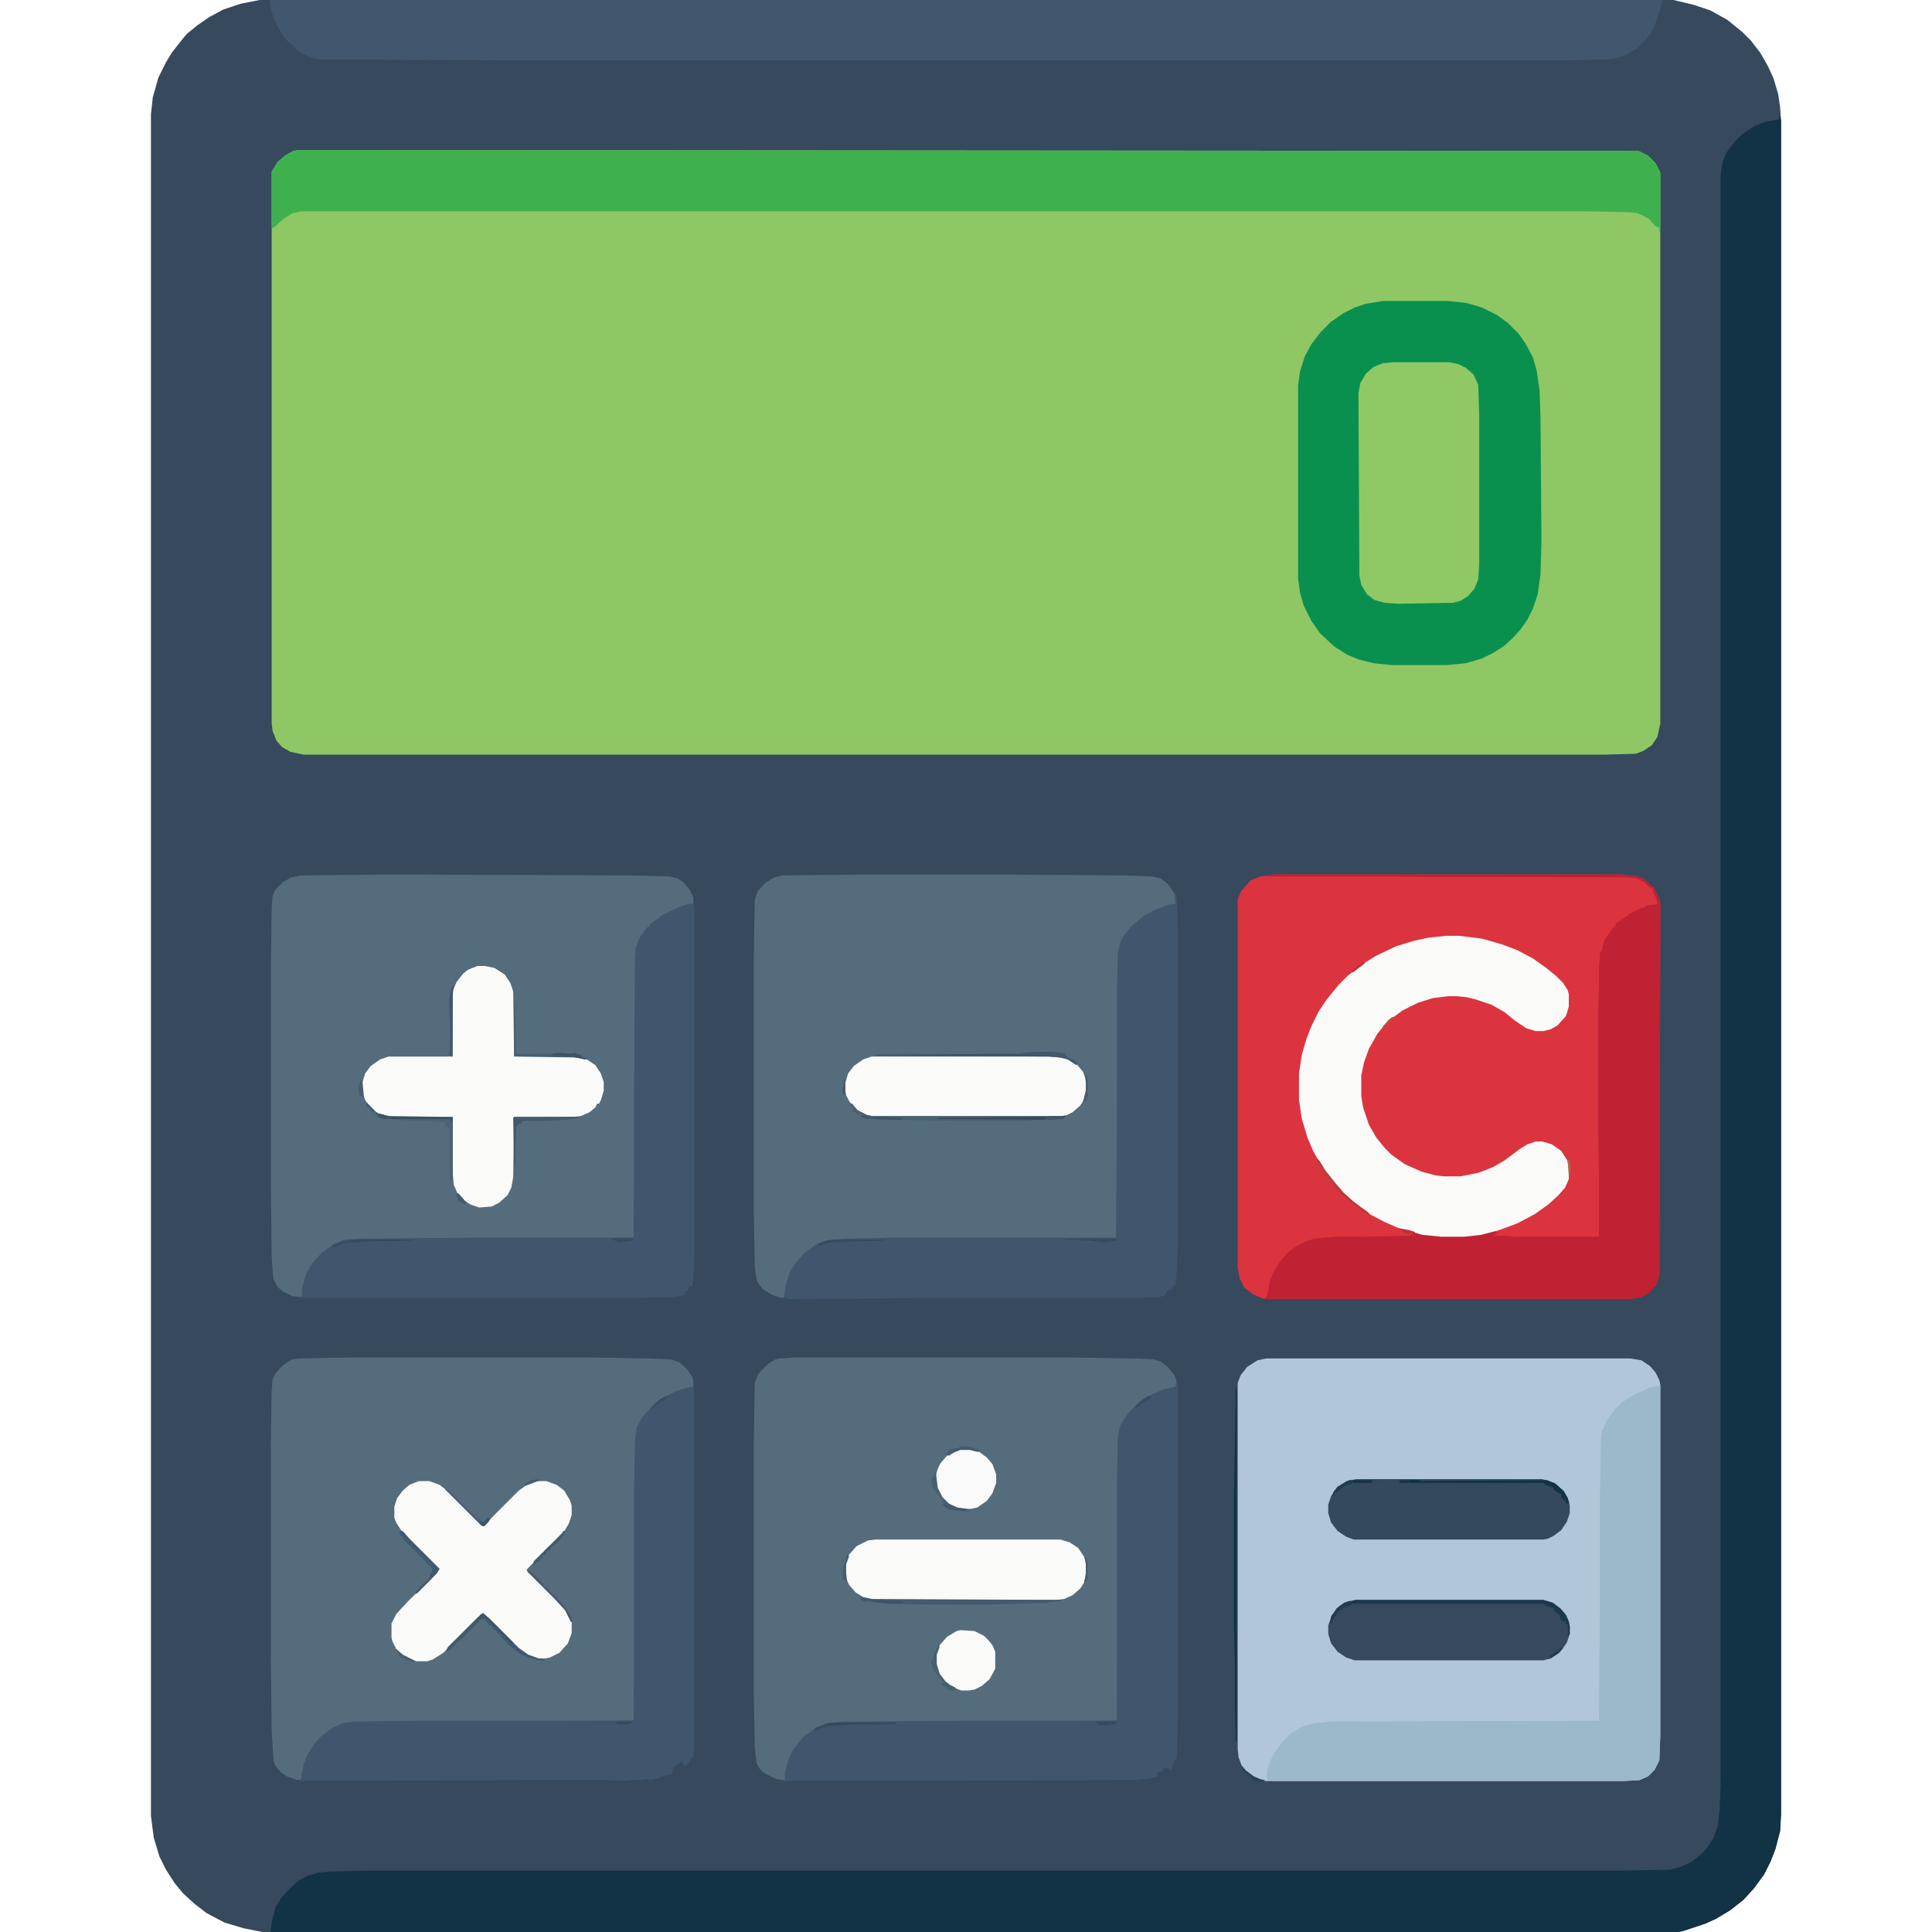 <?xml version="1.0" encoding="UTF-8"?>
<svg version="1.1" viewBox="0 0 2048 2048" width="512" height="512" xmlns="http://www.w3.org/2000/svg">
<path transform="translate(275)" d="m0 0h1499l21 5 18 6 18 10 16 13 9 9 10 13 8 14 6 13 5 17 2 14 1 14v1795l-1 18-5 19-5 13-7 14-11 15-11 12-14 11-15 9-11 5-24 8-5 1h-1501l-20-4-20-6-19-10-13-10-12-11-9-11-9-14-7-14-6-20-3-23v-1804l2-18 6-21 8-16 6-10 11-14 5-6 11-9 13-9 15-8 18-6z" fill="#36495D"/>
<path transform="translate(316,159)" d="m0 0 1421 1 10 5 8 8 5 10v584l-3 14-6 9-9 6-8 3-34 1h-1378l-14-3-9-5-6-7-4-10-1-8v-585l6-10 8-7 9-5z" fill="#8FC765"/>
<path transform="translate(1886,123)" d="m0 0h1l1 5v1795l-1 18-5 19-5 13-7 14-11 15-11 12-14 11-15 9-11 5-24 8-5 1h-1492l1-10 4-16 6-10 9-10 9-8 11-6 11-3 11-1 38-1h1327l56-1 12-3 12-6 11-9 6-7 6-10 4-12 2-18 1-29v-1703l2-13 4-10 8-11 9-9 14-9 11-4 11-2h3z" fill="#123246"/>
<path transform="translate(1350,927)" d="m0 0h369l16 2 8 3 10 9 6 12 1 5-1 394-4 11-8 8-7 4-13 2h-387l-12-5-9-7-5-10-2-11v-391l4-9 10-11 10-4z" fill="#DB343E"/>
<path transform="translate(1342,1440)" d="m0 0h386l12 2 9 6 6 7 4 8 1 5v371l-1 27-5 10-7 7-9 4-18 1h-379l-10-3-9-6-6-8-3-8-1-9v-388l3-8 7-9 11-7z" fill="#B1C6D8"/>
<path transform="translate(843,1439)" d="m0 0h285l74 1 21 1 7 2 8 6 7 9 2 5v7l-6 2-13 4-16 8-13 12-7 9-4 8-2 9-1 54v121l-1 127-126 1h-53l-113 1-16 2-12 5-13 10-9 11-5 10-4 15-1 8-9-1-12-6-5-4-4-7-2-18-1-57v-263l1-65 4-10 11-11 7-4 5-1z" fill="#556C7D"/>
<path transform="translate(378,1439)" d="m0 0h244l66 1 23 1 9 3 8 7 6 9 1 3v7l-16 5-12 5-11 7-12 12-8 14-2 15-1 64v118l-1 114-235 1-61 1-13 2-10 4-9 7-7 6-8 11-4 8-4 15-1 7-5 1-11-4-6-4-6-7-2-5-2-31-1-88v-210l1-64 1-12 3-6 7-8 7-5 4-2 6-1z" fill="#556C7D"/>
<path transform="translate(911,927)" d="m0 0h157l125 1 28 1 9 2 8 6 7 10 2 8-1 3-18 6-14 7-10 8-6 5-9 13-2 6-1 7-1 42v110l-1 151h-243l-45 1-20 2-12 5-13 10-9 11-6 12-3 12-1 9-3 1-10-3-10-6-4-5-3-5-2-16-1-58v-266l1-63 3-9 8-9 10-6 8-2z" fill="#556C7D"/>
<path transform="translate(403,927)" d="m0 0h41l224 1 41 1 9 2 6 4 7 8 4 8v7l-19 6-17 9-10 8-1 2h-2l-2 4-7 11-2 6-1 12-1 172-1 124-145 1h-36l-111 1-16 2-12 5-13 10-9 11-5 10-4 14-1 9-10-1-10-5-6-5-4-8-1-7-1-17-1-88v-209l1-73 1-13 3-6 8-8 9-5 10-2z" fill="#556C7D"/>
<path transform="translate(316,159)" d="m0 0 1421 1 10 5 8 8 5 10v63h-1v-5l-4-1-7-8-12-6-9-1-44-1h-1363l-10 2-8 5-5 4-5 5-4 2v-60l6-10 8-7 9-5z" fill="#3EB14E"/>
<path transform="translate(286)" d="m0 0h1476l-1 7-3 9-6 16-8 11-8 8-10 6-9 4-14 2-43 1h-1131l-189-1-11-2-12-6-4-3v-2h-2v-2l-4-2-6-7-7-11-5-12-3-11z" fill="#41576D"/>
<path transform="translate(1466,319)" d="m0 0h68l20 2 17 5 16 8 11 8 12 12 7 10 8 15 4 14 3 21 1 28 1 131-1 36-3 21-5 15-6 12-7 10-9 10-9 8-11 7-12 6-17 5-20 2h-59l-19-2-16-4-12-5-14-9-15-14-9-13-8-16-4-14-2-15v-204l2-15 5-16 7-13 10-13 11-11 13-9 12-6 12-4z" fill="#0A904E"/>
<path transform="translate(1350,927)" d="m0 0h369l16 2 8 3 10 9 6 12 1 5-1 394-4 11-8 8-7 4-13 2h-387l3-3 3-15 4-11 7-11 9-10 8-6 10-5 9-3 22-2h24l55-1 4-2-9-1-2-1v-2l-4-1 3-1 22 6 20 2h24l23-3 10-2 2 2-4 3h12l11 1h89v-61l-1-59v-118l1-31v-21l1-5v-7l2-1 2-10 10-15h2l1-4 11-8h2v-2l13-6 4-1 2-2 9-1 3-1-1-5-4-8v-3l-3-1-5-5-5-3-5-2-9-1-384-1v-1z" fill="#C02133"/>
<path transform="translate(1245,947)" d="m0 0 2 2 1 9 1 50v308l-2 38-1 8-3 2-1 3-5 1-2 5-6 2-24 1h-227l-143 1-4-2 2-13 4-13 7-11 9-10 12-9 11-4 20-2 45-1h242l1-171v-91l1-40 2-10 3-6 8-11 13-11 12-7 16-6 7-1z" fill="#40566C"/>
<path transform="translate(1759,1468)" d="m0 0h1v371l-1 27-5 10-7 7-9 4-18 1h-370l-7-2v-8l3-10 5-10 8-11 10-10 10-6 12-4 19-2 285-1 1-112v-127l1-57 1-11 7-14 7-9 7-7 12-8 18-8 9-2z" fill="#9CB8CB"/>
<path transform="translate(1247,1464)" d="m0 0h1l1 14v312l-1 64-1 11h-2l-1 5-2 6h-3v-2h-5l-2 4-5 1v4l-10 3h-8l-4 1-288 1h-88l3-1v-8l4-15 5-10 11-13 12-9 12-5 16-2 125-1h167v-248l1-54 3-12 8-12 11-11 10-7 16-7 13-3z" fill="#40566C"/>
<path transform="translate(731,958)" d="m0 0h4l1 5v369l-1 22-1 9-3 1-2 4-2 1-2 4-12 2-42 1h-355l4-1v-9l5-17 7-11 9-10 13-9 10-4 16-2 132-1h160v-124l1-172 1-12 4-10 8-11h2l1-3 13-10 19-9z" fill="#40566C"/>
<path transform="translate(733,1470)" d="m0 0h2l1 5v369l-1 19h-2l-2 4-4 5h-2l-2-4-2-1v2l-7 4-2 8-9 2-4 2-6 1-3 1-5-1-5 1h-11l-9 1-16-1h-71l-257 1 3-2 3-16 4-10 6-10 8-9 10-8 10-5 6-2 10-1 61-1h235v-235l1-61 2-15 6-11 9-10 10-9 16-8 12-4z" fill="#40566C"/>
<path transform="translate(1533,992)" d="m0 0h14l24 3 21 6 16 6 17 9 14 10 11 9 7 7 5 8 1 4v13l-3 10-9 10-7 4-8 2h-8l-10-3-12-8-11-9-14-8-18-6-9-2-10-1h-9l-16 2-16 5-16 8-11 8-8 7-8 10-9 16-5 14-3 14v22l2 12 6 18 8 14 9 11 7 7 14 10 18 8 15 4 9 1h17l20-4 15-6 12-7 16-12 8-5 9-3h7l10 3 10 7 7 11 1 3v16l-4 9-7 8-11 10-14 10-19 10-19 7-19 5-18 2h-24l-20-2-25-7-16-7-17-9-12-9-14-12-10-11-12-16-10-18-6-14-6-20-3-20v-28l3-20 5-17 5-13 8-16 8-12 13-16 10-10 17-13 13-8 21-10 20-6 14-3z" fill="#FAFAF9"/>
<path transform="translate(1477,384)" d="m0 0h59l10 2 8 4 8 7 5 11 1 32v159l-1 15-4 10-7 8-8 5-8 2-58 1-14-1-11-3-8-6-6-10-2-10-1-193 2-11 6-10 8-7 10-4z" fill="#90C866"/>
<path transform="translate(506,1024)" d="m0 0h8l10 2 11 7 6 9 3 9 1 68 67 1 10 3 9 6 6 9 3 9v9l-3 10-2 4h-2l-2 4-6 5-9 4-8 1-63 1-1 63-2 11-4 8-9 8-8 4-13 1-9-3-8-5-6-7-4-9-1-11v-61h-69l-9-3-8-6-6-7-3-7-1-5v-8l3-10 6-8 10-7 9-3h68v-70l4-9 7-9 5-4z" fill="#FAFAF9"/>
<path transform="translate(444,1570)" d="m0 0h11l11 4 9 7 36 36 4-2 35-35 10-7 8-3h11l11 4 8 6 6 10 2 6v10l-3 9-6 10-39 39 39 39 7 11 2 5v12l-4 11-9 10-10 5-5 1h-9l-11-4-11-9-34-34-5 3-38 38-11 7-6 2h-14l-12-6-7-7-4-8-1-4v-15l5-10 12-13 32-32 1-3-38-38-7-11-2-5v-12l3-9 6-8 7-6z" fill="#FAFAF9"/>
<path transform="translate(1437,1696)" d="m0 0h199l10 3 8 6 6 7 3 7 1 5v8l-3 9-4 6-4 5-9 6-8 2h-200l-9-3-9-6-7-9-3-10v-9l4-11 7-9 9-5z" fill="#36495D"/>
<path transform="translate(1439,1568)" d="m0 0h196l13 4 10 9 5 10 1 5v8l-3 9-6 9-8 6-6 3-5 1h-201l-8-3-9-6-7-9-3-10v-9l3-9 6-9 9-6 5-2z" fill="#35495D"/>
<path transform="translate(928,1632)" d="m0 0h196l10 3 9 6 6 9 3 9v9l-3 10-4 6-8 7-9 4-8 1h-196l-9-3-8-5-7-8-3-7-1-5v-10l4-10 8-9 12-6z" fill="#FAFAF9"/>
<path transform="translate(924,1120)" d="m0 0h200l10 3 8 6 6 7 4 11v9l-3 10-4 6-8 7-6 3-11 2h-196l-10-3-8-6-6-8-3-6-1-5v-8l3-10 6-8 10-7z" fill="#FAFAF9"/>
<path transform="translate(1018,1536)" d="m0 0h10l10 3 8 6 6 7 4 11v9l-4 11-6 8-10 7-10 2h-7l-11-4-8-7-5-7-2-5-1-13 2-7 3-6 7-8 10-6z" fill="#F9FAF9"/>
<path transform="translate(1018,1728)" d="m0 0 15 1 10 5 5 5 4 5 3 7v18l-6 11-8 7-8 4-6 1h-8l-10-4-6-4-7-8-3-7-1-5v-10l4-10 8-9 10-6z" fill="#FAFAF9"/>
<path transform="translate(1437,1696)" d="m0 0h199l10 3 8 6 6 7 3 7 1 5v8l-2 2v-12h-2v-3l-5-1-2-6-6-5v-2l-9-3-2-2h-201l-2-1v2l-9 3-1 2-3 1-1 2h-2l-1 4-2 1-3 7h-1l1-7 6-9 8-6z" fill="#1B384D"/>
<path transform="translate(912,1693)" d="m0 0 7 1 5 1 201 1v1l-16 2-21 1-46 1h-62l-29-1h-8l-20-2-4-1-2 1-4-2z" fill="#445A6F"/>
<path transform="translate(901,1170)" d="m0 0h2l6 7 10 5 5 1h206l-3 3-25 1-13 1h-77l-71-1-24-1-4-2v-2l-3-1-5-3-2-4z" fill="#4A6074"/>
<path transform="translate(1310,1472)" d="m0 0h1v374h-1l-1-46v-37l-1-44v-127l1-57z" fill="#113145"/>
<path transform="translate(1506,1569)" d="m0 0h134l9 4 8 7 5 8 1 6h-3v-3l-3-1v-2h-2v-4l-4-2-4-3v-2l-9-3-2-2h-131l-1-2z" fill="#133246"/>
<path transform="translate(399,1180)" d="m0 0 5 1 7 2 69 1v69l-3-3-1-19v-33l-1-3-3-1v-4l-11-1-5-1h-23l-26-2-6-2v-2l-3-1z" fill="#4C6376"/>
<path transform="translate(1439,1568)" d="m0 0h196v1l-129 1-1 2h-28v-2l-4 2h-7l-3-2v2h-28l-2-1v2l-6 1-10 8h-2l-1 4h-2l2-5 4-5 10-6z" fill="#32495E"/>
<path transform="translate(512,1710)" d="m0 0 7 6 31 31 10 7 11 4 6 1v1h-7l-12-4-7-3-11-9-9-9v-2l-4-2v-2l-4-2-2-4h-2l-6-7-4 1-5 6-7 6-5 6-7 5-6 7-4 3h-2l2-4 35-35z" fill="#41576D"/>
<path transform="translate(1097,1115)" d="m0 0h19l13 2v2h2v2l6 2 5 4-1 2-9-6-8-2-11-1-185-1v-1l149-1z" fill="#3E5369"/>
<path transform="translate(425,1623)" d="m0 0h2l7 8 32 32-3 5-21 21h-2l1-3h2l2-4h2l2-4h2v-2h2v-2h2l1-6 2-1v-3l1-2h-2v-2h-2l-7-8-21-21v-2l-2-1-2-4z" fill="#41586D"/>
<path transform="translate(545,1184)" d="m0 0h68v1l-16 2-19 1h-19l-6 1v2h-4v2l-2 1-1 43h-1l-1-52z" fill="#41576D"/>
<path transform="translate(545,1061)" d="m0 0h1l1 54 1 2h38l8-1 13 1 2-1 5 2h2v2l7 2-3 1-8-2-67-1z" fill="#485F73"/>
<path transform="translate(1120,1183)" d="m0 0h10l-3 3-25 1-107-1v-1l112-1z" fill="#36495D"/>
<path transform="translate(991,1560)" d="m0 0h1l2 17 5 10 7 7 9 4 15 2-3 2-11-1-7-1v-2l-3 1v-2l-5-2-2-5-4-5-7-9-1-9 3-3z" fill="#475F70"/>
<path transform="translate(1097,1115)" d="m0 0h19l13 2v2h2v2l6 2 5 4-1 2-9-6-8-2-11-1v-1l-36-1v-1z" fill="#42586C"/>
<path transform="translate(1396,1228)" d="m0 0 3 3 6 10 8 10 11 13 10 9 13 10 5 4-4-1-9-6-11-9-10-9-6-8v-2l-3-1-8-11-5-9z" fill="#BA3739"/>
<path transform="translate(995,1743)" d="m0 0 1 3-3 8v10l3 10 6 8 5 4 6 3v3h-4v-2l-3 1v-2l-6-3v-3l-5-6-6-7-2-8 4-10z" fill="#48606F"/>
<path transform="translate(882,1826)" d="m0 0h68v1l-15 1h-32l-26 2-9 3-5 2 1-3 12-5z" fill="#36495D"/>
<path transform="translate(545,1184)" d="m0 0h68v1l-16 2h-50-3z" fill="#455A6D"/>
<path transform="translate(507,1714)" d="m0 0 2 3-5 6-7 6-5 6-7 5-6 7-4 3h-2l2-4z" fill="#43596D"/>
<path transform="translate(480,1045)" d="m0 0h1l-1 9-1 65-3-1 1-6v-23l-1-30 2-10z" fill="#41576C"/>
<path transform="translate(370,1314)" d="m0 0h66v1l-47 1-24 2-10 4h-3v-2l12-5z" fill="#36495D"/>
<path transform="translate(559,1664)" d="m0 0 4 2 13 13v2l4 2 5 6 6 5 9 11 6 10 1 5-2-1-6-12-11-12-29-29z" fill="#455B6F"/>
<path transform="translate(597,1623)" d="m0 0h2l-1 4-7 8-6 5-3 4h-2l-2 4h-2l-1 3-5 5h-2l-1 3h-2l1-4 30-30z" fill="#455B6F"/>
<path transform="translate(883,1314)" d="m0 0h54v1l-26 1-28 1-10 2-7 2 4-4 6-2z" fill="#374A5E"/>
<path transform="translate(472,1578)" d="m0 0 4 2 25 25 3 2v2l4 1 1 2 4 1 5-4h2l-2 4-5 5-3-1-38-38z" fill="#485E72"/>
<path transform="translate(399,1180)" d="m0 0 5 1 11 3 64 1v5l-2-4h-72l-4-2v-2l-3-1z" fill="#34485C"/>
<path transform="translate(901,1170)" d="m0 0h2l6 7 10 5 8 2 30 1-1 2h-15l-24-1-4-2v-2l-3-1-5-3-2-4z" fill="#3D5268"/>
<path transform="translate(1129,1313)" d="m0 0h55l-1 2-13 2-15-2-26-1z" fill="#36495D"/>
<path transform="translate(1431,1697)" d="m0 0 4 1h-2v3l-9 3-1 2-3 1-1 2h-2l-1 4-2 1-3 7h-1l1-7 6-9 8-6z" fill="#1F3C50"/>
<path transform="translate(912,1693)" d="m0 0 7 1 8 2 24 1 6 1-1 2h-13l-20-2-4-1-2 1-4-2z" fill="#3D5268"/>
<path transform="translate(590,1116)" d="m0 0 17 1 2-1 5 2h2v2l7 2-3 1-15-3-21-1 2-2z" fill="#3E5368"/>
<path transform="translate(1019,1533)" d="m0 0 10 1 10 4-3 1-8-2h-10l-10 4-2 2-3-1 3-4 2-2 8-1z" fill="#42586E"/>
<path transform="translate(512,1710)" d="m0 0 7 6 25 25-1 2-28-28-5-1v2h-2l1-4z" fill="#3D5366"/>
<path transform="translate(1431,1569)" d="m0 0 4 1h-2v3l-6 1-10 8h-2l-1 4h-2l2-5 4-5 10-6z" fill="#1F3C50"/>
<path transform="translate(899,1647)" d="m0 0 1 3-3 8v10l1 9-5-3v-10l5-16z" fill="#475F6F"/>
<path transform="translate(1396,1228)" d="m0 0 3 3 6 10 8 10 4 6-4-2-1-3-3-1-8-11-5-9z" fill="#B6433D"/>
<path transform="translate(1161,1825)" d="m0 0h23l-1 2-10 2-9-1z" fill="#36495D"/>
<path transform="translate(1435,1569)" d="m0 0h20l-1 3h-19l-2-2z" fill="#163448"/>
<path transform="translate(383,1144)" d="m0 0h1l2 21-2-1v-2h-3l-1-9z" fill="#465E6F"/>
<path transform="translate(370,1314)" d="m0 0h5l-1 3-13 2-6 3h-3v-2l12-5z" fill="#394E62"/>
<path transform="translate(1316,1872)" d="m0 0 5 5 8 6 7 3 5 1-3 2-9-2-11-10z" fill="#274357"/>
<path transform="translate(1e3 1594)" d="m0 0 15 5 11 1-3 2-11-1-7-1v-2l-3 1v-2l-3-2z" fill="#43596F"/>
<path transform="translate(649,1313)" d="m0 0h23l-1 2-14 2-8-3z" fill="#36495D"/>
<path transform="translate(457,1670)" d="m0 0m-1 1 2 2-16 16h-2l1-3h2l2-4h2l2-4h2v-2h2v-2h2z" fill="#465C70"/>
<path transform="translate(1150,1139)" d="m0 0 2 2 1 4v18h-2v4l-3 1 3-12v-9z" fill="#445A6F"/>
<path transform="translate(653,1825)" d="m0 0h19l-4 2-3 1h-11z" fill="#36495D"/>
<path transform="translate(420,1748)" d="m0 0 7 6 14 7-4 1-7-3-5-2-4-6z" fill="#485F71"/>
<path transform="translate(484,1265)" d="m0 0h2l7 8 2 2-4 1-5-3-2-5z" fill="#43596D"/>
<path transform="translate(399,1180)" d="m0 0 5 1 11 3 1 2h-11l-4-2v-2l-3-1z" fill="#41566C"/>
<path transform="translate(1120,1183)" d="m0 0h10l-3 3-18 1-2-3z" fill="#41566B"/>
<path transform="translate(1150,1651)" d="m0 0 2 1 1 4v18l-4 5 2-11v-9z" fill="#465C71"/>
<path transform="translate(575,1646)" d="m0 0 1 4-5 5-3 1-1 3h-2l1-4z" fill="#465D71"/>
<path transform="translate(517,1609)" d="m0 0h3l-2 4-5 5-3-1-2-4h5z" fill="#3E5469"/>
<path transform="translate(1217,1480)" d="m0 0 4 1-9 6-7 5-2-1 9-8z" fill="#384B60"/>
<path transform="translate(912,1693)" d="m0 0 7 1 9 3-4 1-5-1-2 1-4-2z" fill="#445A6D"/>
<path transform="translate(706,1480)" d="m0 0 2 1-7 5h-2v2l-4 1v2l-5 3 2-4 8-7z" fill="#3A4E63"/>
<path transform="translate(1483,1302)" d="m0 0 11 2 6 2v2l-11-1-2-1v-2l-4-1z" fill="#BB3338"/>
<path transform="translate(901,1170)" d="m0 0h2l6 7 8 4v1h-7l-5-5-4-5z" fill="#4B636E"/>
<path transform="translate(876,1827)" d="m0 0 4 1-7 3-8 4h-2l1-3z" fill="#394D62"/>
<path transform="translate(1e3 1784)" d="m0 0 5 2 6 3v3h-4v-2l-3 1v-2l-6-3z" fill="#475F6A"/>
<path transform="translate(482,1739)" d="m0 0h2l-1 4-8 7h-2l2-4z" fill="#445A6E"/>
<path transform="translate(895,1144)" d="m0 0h1v16l-2 1-1-6z" fill="#43596E"/>
<path transform="translate(1494,1569)" d="m0 0h12l-1 3h-12z" fill="#113145"/>
<path transform="translate(913,1182)" d="m0 0 11 1 4 2-3 1h-8l-4-2z" fill="#42586E"/>
<path transform="translate(1655,1746)" d="m0 0 1 2-5 5-6 4-3-1 10-7z" fill="#1E3C4F"/>
<path transform="translate(1476,1078)" d="m0 0 2 1-12 12v-3l6-7z" fill="#C14841"/>
<path transform="translate(1008,1536)" d="m0 0h4v3l-6 4-3-1 3-4z" fill="#475E6F"/>
<path transform="translate(582,1639)" d="m0 0h2l-1 4-3 1-2 4h-2l1-4z" fill="#43586C"/>
<path transform="translate(387,1167)" d="m0 0 10 10-1 3-3-3-1-2-3-2z" fill="#465C71"/>
<path transform="translate(1486,1569)" d="m0 0h8l-1 3h-9l-1-2z" fill="#173549"/>
<path transform="translate(569,1568)" d="m0 0 4 1-16 6 1-3 6-3z" fill="#455C70"/>
<path transform="translate(1661,1229)" d="m0 0 3 1 1 8-1 9h-1l-1-13z" fill="#AC6848"/>
<path transform="translate(1445,1020)" d="m0 0 2 1-13 10-1-2 10-8z" fill="#BB3338"/>
<path transform="translate(1438,1277)" d="m0 0 11 7 3 3-4-1-9-6z" fill="#B93A3A"/>
</svg>
